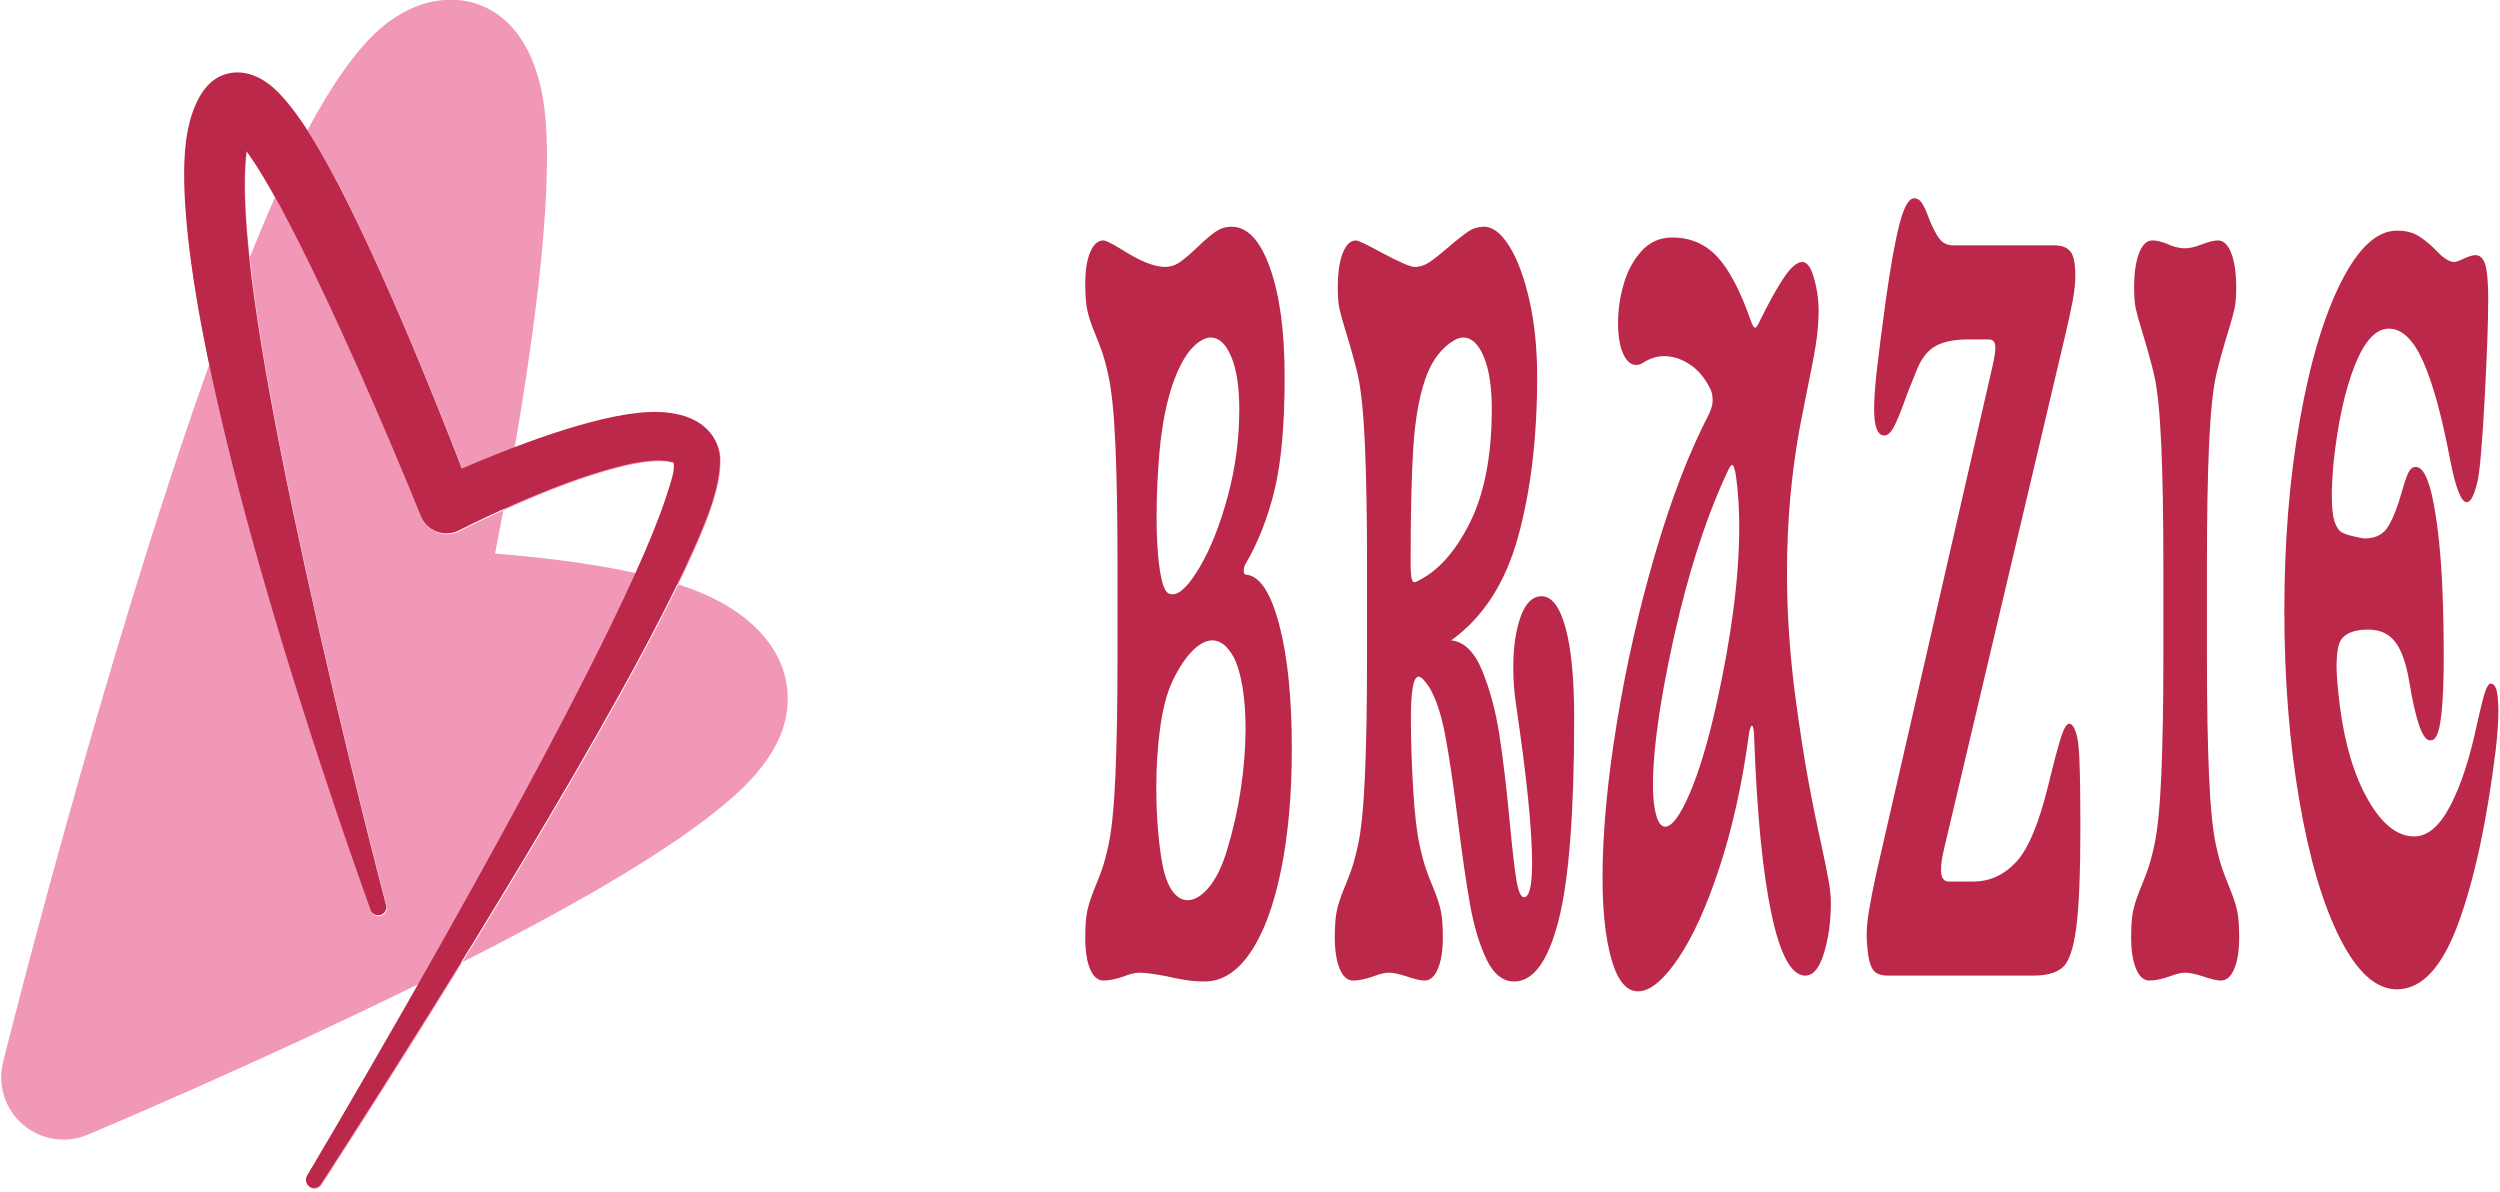 <?xml version="1.0" encoding="UTF-8" standalone="no"?>
<!DOCTYPE svg PUBLIC "-//W3C//DTD SVG 1.1//EN" "http://www.w3.org/Graphics/SVG/1.1/DTD/svg11.dtd">
<svg width="100%" height="100%" viewBox="0 0 1231 587" version="1.1" xmlns="http://www.w3.org/2000/svg"
    xmlns:xlink="http://www.w3.org/1999/xlink" xml:space="preserve" xmlns:serif="http://www.serif.com/"
    style="fill-rule:evenodd;clip-rule:evenodd;stroke-linejoin:round;stroke-miterlimit:2;">
    <g transform="matrix(1,0,0,1,-149,-11745)">
        <g transform="matrix(1,0,0,1,-4500.18,-8.298)">
            <g id="Logo">
                <g transform="matrix(0.866,0,0,0.866,4325.47,9922.8)">
                    <g transform="matrix(1,0,0,1,-4698.41,1222.31)">
                        <path
                            d="M5335.07,1438.53C5326.99,1442.62 5318.87,1446.67 5310.75,1450.67C5275.17,1513.26 5247.14,1560.33 5247.14,1560.33C5245.79,1562.5 5246.45,1565.35 5248.62,1566.7C5250.79,1568.05 5253.64,1567.39 5254.99,1565.22C5254.99,1565.22 5291.45,1509.25 5335.07,1438.53ZM5228.64,1003.52C5223.83,1014.33 5218.99,1025.83 5214.15,1037.88C5215.81,1053.4 5218.21,1070.31 5221.1,1088.09C5227.64,1128.41 5236.81,1172.94 5246.18,1215.68C5268.21,1316.2 5291.97,1406.36 5291.97,1406.36C5292.73,1408.8 5291.38,1411.39 5288.94,1412.16C5286.5,1412.92 5283.9,1411.57 5283.14,1409.13C5283.14,1409.13 5250.98,1321.07 5222.35,1221.72C5210.53,1180.71 5199.48,1137.81 5191.25,1098.49C5130.05,1269.66 5073.92,1495.44 5073.92,1495.44C5070.7,1508.43 5075.08,1522.14 5085.25,1530.85C5095.41,1539.57 5109.62,1541.81 5121.98,1536.65C5121.98,1536.65 5216.03,1497.32 5310.75,1450.67C5341.32,1396.89 5377.48,1331.63 5406.21,1274.96C5416.71,1254.25 5426.22,1234.71 5434.05,1217.35C5407.39,1211.44 5377.37,1208.07 5353.69,1206.17C5355.17,1198.69 5356.77,1190.41 5358.44,1181.52C5343.58,1188.25 5333.38,1193.53 5333.38,1193.53C5329.42,1195.5 5324.81,1195.7 5320.69,1194.1C5316.57,1192.5 5313.31,1189.24 5311.72,1185.11C5311.72,1185.11 5283.99,1116.23 5254.52,1054.42C5245.79,1036.12 5236.97,1018.43 5228.64,1003.52ZM5457.86,1223.7C5448.92,1242.12 5437.9,1263.04 5425.6,1285.24C5398.39,1334.38 5365.04,1389.94 5335.07,1438.53C5362.6,1424.6 5389.51,1410.26 5413.45,1396.34C5450.25,1374.95 5480.34,1354.05 5497.08,1336.88C5508.88,1324.79 5515.47,1313 5518.12,1303.24C5526.54,1272.13 5508.22,1242.19 5464.98,1226.16C5462.68,1225.31 5460.31,1224.49 5457.86,1223.7ZM5364.79,1146.22C5362.65,1158.68 5360.49,1170.56 5358.44,1181.52C5374.5,1174.24 5396.01,1165.27 5415.95,1159.44C5427.85,1155.96 5439.08,1153.48 5447.95,1153.69C5450.17,1153.74 5452.18,1153.89 5453.91,1154.43C5454.52,1154.62 5455.31,1154.39 5455.49,1154.98C5456.58,1158.56 5454.32,1165.16 5451.31,1174.39C5447.48,1186.14 5441.53,1200.75 5434.05,1217.35C5442.41,1219.2 5450.46,1221.31 5457.86,1223.7C5465.49,1208 5471.61,1194.12 5475.73,1182.81C5481.69,1166.43 5482.97,1154.06 5481.23,1147.58C5477.28,1133 5462.98,1125.24 5441.53,1126.14C5420.05,1127.04 5389.81,1136.71 5364.79,1146.22ZM5247.01,965.488C5249.24,968.921 5251.51,972.612 5253.8,976.533C5283.84,1028.02 5320.95,1121.49 5335.14,1158.3C5343.05,1154.88 5353.38,1150.57 5364.79,1146.22C5376.38,1078.99 5387.67,995.131 5381.46,950.989C5374.92,904.583 5347.86,887.595 5320.22,891.965C5310.01,893.578 5298.79,898.542 5287.69,908.349C5275.15,919.439 5261.08,939.101 5247.01,965.488ZM5191.25,1098.49C5198.84,1077.27 5206.5,1056.89 5214.15,1037.88C5212.36,1021.28 5211.42,1006.27 5211.6,993.526C5211.69,987.703 5211.99,982.41 5212.61,977.733C5217.61,984.613 5223.01,993.432 5228.64,1003.52C5233.01,993.693 5237.36,984.418 5241.67,975.817C5243.45,972.268 5245.23,968.822 5247.01,965.488C5240.36,955.278 5234.06,947.348 5228.66,942.416C5220.02,934.517 5211.49,932.365 5205,933.122C5199.28,933.789 5193.9,936.301 5189.42,941.734C5183.44,949.053 5178.91,961.295 5177.64,977.951C5175.57,1005.17 5180.64,1046.82 5190.27,1093.76C5190.59,1095.33 5190.92,1096.9 5191.25,1098.49Z"
                            style="fill:rgb(241,152,184);" />
                    </g>
                    <g transform="matrix(0.609,0,0,1.038,-194.77,439.382)">
                        <path
                            d="M1163.72,1695.82C1184.02,1712.24 1208.49,1740.13 1232.5,1769.68C1280.88,1829.22 1326.39,1895.56 1326.39,1895.56C1329,1899.53 1334.35,1902.67 1341.11,1904.22C1347.88,1905.76 1355.44,1905.56 1361.94,1903.66C1361.94,1903.66 1434.5,1881.63 1497.48,1870.84C1517.01,1867.49 1535.45,1865.1 1550,1865.29C1553.64,1865.34 1556.95,1865.49 1559.78,1866.01C1560.79,1866.19 1562.08,1865.97 1562.38,1866.54C1564.17,1869.98 1560.45,1876.34 1555.52,1885.23C1542.66,1908.4 1515.2,1943.08 1481.49,1982.1C1379.5,2100.16 1220.39,2256.96 1220.39,2256.96C1218.17,2259.05 1219.26,2261.8 1222.82,2263.1C1226.38,2264.4 1231.07,2263.76 1233.28,2261.67C1233.28,2261.67 1403.64,2108.2 1513.32,1992C1550.69,1952.4 1580.89,1917.03 1595.59,1893.34C1605.38,1877.56 1607.49,1865.65 1604.62,1859.4C1598.15,1845.37 1574.68,1837.9 1539.47,1838.76C1488.11,1840.02 1406.28,1859.2 1364.84,1869.74C1341.54,1834.28 1280.63,1744.25 1231.32,1694.66C1216.39,1679.65 1201.9,1668.15 1190.06,1661.8C1175.88,1654.19 1161.87,1652.12 1151.22,1652.85C1141.83,1653.49 1133,1655.91 1125.65,1661.14C1115.83,1668.19 1108.39,1679.99 1106.31,1696.03C1102.91,1722.24 1111.23,1762.36 1127.04,1807.57C1140.71,1846.67 1159.52,1889.73 1179.7,1930.82C1226.7,2026.51 1279.48,2111.33 1279.48,2111.33C1280.73,2113.67 1285,2114.98 1289,2114.24C1293,2113.51 1295.23,2111.01 1293.97,2108.66C1293.97,2108.66 1254.98,2021.82 1218.81,1925C1203.43,1883.83 1188.39,1840.94 1177.64,1802.11C1167.84,1766.67 1161.47,1734.78 1162.06,1711.03C1162.2,1705.42 1162.7,1700.32 1163.72,1695.82Z"
                            style="fill:rgb(188,40,73);" />
                    </g>
                </g>
                <g transform="matrix(0.647,0,0,2.446,4551.02,7134.74)">
                    <path
                        d="M1068.52,2085.79C1062.91,2085.79 1057.35,2085.66 1051.82,2085.4C1046.29,2085.14 1042.62,2084.94 1040.8,2084.81C1030.81,2084.28 1023.46,2084.02 1018.77,2084.02C1015.74,2084.02 1011.65,2084.28 1006.5,2084.81C1000.75,2085.33 995.75,2085.6 991.51,2085.6C987.269,2085.6 983.9,2084.84 981.401,2083.33C978.902,2081.82 977.653,2079.68 977.653,2076.91C977.653,2074.55 978.183,2072.74 979.243,2071.49C980.303,2070.24 982.045,2068.82 984.468,2067.25C986.739,2065.8 988.67,2064.48 990.26,2063.3C991.85,2062.12 993.478,2060.54 995.144,2058.56C997.719,2055.54 999.536,2050.8 1000.6,2044.36C1001.66,2037.91 1002.19,2030.02 1002.19,2020.68L1002.19,2001.54C1002.19,1992.19 1001.66,1984.3 1000.6,1977.86C999.536,1971.41 997.719,1966.67 995.144,1963.65C993.478,1961.67 991.85,1960.1 990.26,1958.91C988.67,1957.73 986.739,1956.41 984.468,1954.97C982.045,1953.39 980.303,1951.97 979.243,1950.72C978.183,1949.47 977.653,1947.66 977.653,1945.3C977.653,1942.66 978.902,1940.56 981.401,1938.98C983.9,1937.4 987.269,1936.61 991.51,1936.61C993.175,1936.61 997.719,1937.21 1005.14,1938.39C1019.07,1940.76 1030.13,1941.94 1038.3,1941.94C1042.39,1941.94 1046.22,1941.61 1049.78,1940.95C1053.34,1940.3 1057.69,1939.31 1062.84,1938C1068.59,1936.55 1073.29,1935.5 1076.92,1934.84C1080.56,1934.18 1084.57,1933.85 1088.96,1933.85C1101.08,1933.85 1110.84,1936.61 1118.26,1942.14C1125.68,1947.66 1129.39,1954.97 1129.39,1964.04C1129.39,1973.78 1126.78,1981.44 1121.56,1987.03C1116.33,1992.62 1109.03,1997.52 1099.64,2001.73C1098.73,2002.13 1098.27,2002.59 1098.27,2003.11C1098.27,2003.64 1098.95,2003.9 1100.32,2003.9C1110.46,2004.17 1118.76,2007.49 1125.19,2013.87C1131.63,2020.25 1134.85,2028.63 1134.85,2039.03C1134.85,2048.24 1132.08,2056.39 1126.56,2063.5C1121.03,2070.6 1113.27,2076.09 1103.27,2079.97C1093.28,2083.85 1081.69,2085.79 1068.52,2085.79ZM1033.99,1979.63C1032.62,1983.97 1031.94,1988.18 1031.94,1992.26C1031.94,1995.94 1032.55,1999.1 1033.76,2001.73C1034.97,2004.36 1036.64,2006.14 1038.76,2007.06C1039.97,2007.59 1041.71,2007.85 1043.98,2007.85C1049.74,2007.85 1056.7,2006.01 1064.88,2002.32C1073.06,1998.64 1080.1,1993.94 1086.01,1988.22C1091.91,1982.49 1094.87,1976.61 1094.87,1970.56C1094.87,1966.08 1092.82,1962.56 1088.73,1960C1084.64,1957.43 1079.42,1956.15 1073.06,1956.15C1070.94,1956.15 1068.59,1956.35 1066.02,1956.74C1058.14,1957.92 1051.33,1960.52 1045.57,1964.54C1039.82,1968.55 1035.96,1973.58 1033.99,1979.63ZM1037.62,2063.69C1039.44,2065.53 1041.9,2066.95 1045.01,2067.94C1048.11,2068.92 1051.63,2069.42 1055.57,2069.42C1060.87,2069.42 1066.25,2068.56 1071.7,2066.85C1077.15,2065.14 1081.77,2062.64 1085.55,2059.35C1090.25,2055.27 1093.77,2051.13 1096.12,2046.92C1098.46,2042.71 1099.64,2038.7 1099.64,2034.88C1099.64,2031.73 1098.84,2028.9 1097.25,2026.4C1095.66,2023.9 1093.43,2021.93 1090.55,2020.48C1085.86,2018.24 1080.48,2017.12 1074.42,2017.12C1069.58,2017.12 1064.54,2017.82 1059.32,2019.2C1054.09,2020.58 1049.06,2022.58 1044.21,2025.22C1039.97,2027.58 1036.83,2030.67 1034.78,2034.49C1032.74,2038.3 1031.72,2042.38 1031.72,2046.72C1031.72,2050.01 1032.25,2053.17 1033.31,2056.2C1034.37,2059.22 1035.81,2061.72 1037.62,2063.69Z"
                        style="fill:rgb(188,40,73);fill-rule:nonzero;" />
                    <path
                        d="M1304.08,2085.79C1295.45,2085.79 1288.44,2084.31 1283.07,2081.36C1277.69,2078.39 1273.53,2074.74 1270.57,2070.4C1267.62,2066.06 1264.48,2060.34 1261.15,2053.24C1257.66,2045.87 1254.44,2040.15 1251.49,2036.07C1248.54,2031.99 1244.56,2028.83 1239.57,2026.6C1235.93,2025.15 1233.21,2024.42 1231.39,2024.42C1227.45,2024.42 1225.48,2027.19 1225.48,2032.71C1225.48,2037.19 1226.05,2041.96 1227.19,2047.02C1228.32,2052.08 1230.03,2055.93 1232.3,2058.56C1233.96,2060.54 1235.59,2062.12 1237.18,2063.3C1238.77,2064.48 1240.7,2065.8 1242.97,2067.25C1245.4,2068.82 1247.14,2070.24 1248.2,2071.49C1249.26,2072.74 1249.79,2074.55 1249.79,2076.91C1249.79,2079.55 1248.54,2081.65 1246.04,2083.23C1243.54,2084.81 1240.17,2085.6 1235.93,2085.6C1232.9,2085.6 1228.51,2085.33 1222.76,2084.81C1216.7,2084.28 1212,2084.02 1208.67,2084.02C1205.64,2084.02 1201.56,2084.28 1196.41,2084.81C1190.65,2085.33 1185.65,2085.6 1181.41,2085.6C1177.17,2085.6 1173.8,2084.81 1171.31,2083.23C1168.81,2081.65 1167.56,2079.55 1167.56,2076.91C1167.56,2074.55 1168.09,2072.74 1169.15,2071.49C1170.21,2070.24 1171.95,2068.82 1174.37,2067.25C1176.64,2065.8 1178.57,2064.48 1180.16,2063.3C1181.76,2062.12 1183.38,2060.54 1185.05,2058.56C1187.62,2055.54 1189.44,2050.8 1190.5,2044.36C1191.56,2037.91 1192.09,2030.02 1192.09,2020.68L1192.09,2001.54C1192.09,1992.19 1191.56,1984.3 1190.5,1977.86C1189.44,1971.41 1187.62,1966.67 1185.05,1963.65C1182.93,1961.28 1179.75,1958.25 1175.51,1954.57C1173.39,1952.73 1171.91,1951.32 1171.08,1950.33C1170.25,1949.34 1169.83,1947.93 1169.83,1946.09C1169.83,1943.19 1171.08,1940.89 1173.58,1939.18C1176.08,1937.47 1179.44,1936.61 1183.68,1936.61C1185.35,1936.61 1191.64,1937.4 1202.54,1938.98C1216.47,1940.95 1225.03,1941.94 1228.21,1941.94C1232.3,1941.94 1236.16,1941.61 1239.79,1940.95C1243.43,1940.3 1248.12,1939.31 1253.88,1938C1260.24,1936.55 1265.27,1935.5 1268.98,1934.84C1272.69,1934.18 1276.75,1933.85 1281.14,1933.85C1287.8,1933.85 1294.24,1935.17 1300.44,1937.8C1306.65,1940.43 1311.73,1944.05 1315.66,1948.65C1319.6,1953.26 1321.57,1958.39 1321.57,1964.04C1321.57,1976.28 1316.72,1987.03 1307.03,1996.31C1297.34,2005.58 1280.38,2012.52 1256.15,2017.12C1265.99,2017.39 1273.87,2019.43 1279.77,2023.24C1285.68,2027.06 1290.03,2031.37 1292.84,2036.17C1295.64,2040.97 1298.33,2046.99 1300.9,2054.22C1302.72,2059.35 1304.34,2063.07 1305.78,2065.37C1307.22,2067.67 1309.15,2068.82 1311.58,2068.82C1315.66,2068.82 1317.71,2066.52 1317.71,2061.92C1317.71,2055.21 1313.62,2044.55 1305.44,2029.95C1304.08,2027.58 1303.4,2025.15 1303.4,2022.65C1303.4,2018.57 1305.25,2015.15 1308.96,2012.39C1312.67,2009.63 1318.01,2008.24 1324.98,2008.24C1332.7,2008.24 1338.76,2010.35 1343.15,2014.56C1347.54,2018.77 1349.74,2024.82 1349.74,2032.71C1349.74,2051.79 1345.76,2065.4 1337.81,2073.56C1329.86,2081.72 1318.62,2085.79 1304.08,2085.79ZM1225.26,2001.54C1225.26,2003.25 1225.6,2004.36 1226.28,2004.89C1226.96,2005.42 1228.13,2005.55 1229.8,2005.28C1245.7,2003.31 1259.22,1999.36 1270.35,1993.44C1281.48,1987.53 1287.04,1979.89 1287.04,1970.56C1287.04,1966.08 1285,1962.56 1280.91,1960C1276.82,1957.43 1271.6,1956.15 1265.24,1956.15C1263.12,1956.15 1260.77,1956.35 1258.19,1956.74C1248.35,1958.32 1241.08,1960.92 1236.39,1964.54C1231.69,1968.15 1228.66,1972.76 1227.3,1978.35C1225.94,1983.94 1225.26,1991.67 1225.26,2001.54Z"
                        style="fill:rgb(188,40,73);fill-rule:nonzero;" />
                    <path
                        d="M1525.56,2084.61C1515.11,2084.61 1506.55,2080.47 1499.89,2072.18C1493.23,2063.89 1488.84,2052.05 1486.71,2036.66C1486.56,2035.08 1485.96,2034.29 1484.9,2034.29C1484.59,2034.29 1484.18,2034.49 1483.65,2034.88C1483.12,2035.28 1482.7,2035.87 1482.4,2036.66C1477.4,2046.26 1470.06,2054.98 1460.36,2062.81C1450.67,2070.63 1440.18,2076.75 1428.9,2081.16C1417.62,2085.56 1407.44,2087.77 1398.35,2087.77C1391.23,2087.77 1385.48,2086.39 1381.09,2083.62C1374.57,2079.28 1371.32,2073.03 1371.32,2064.88C1371.32,2055.93 1374.91,2045.61 1382.11,2033.9C1389.3,2022.19 1399.11,2010.74 1411.53,1999.56C1423.94,1988.38 1437.57,1979.04 1452.41,1971.54C1454.23,1970.49 1455.14,1969.57 1455.14,1968.78C1455.14,1967.73 1454.23,1966.81 1452.41,1966.02C1448.48,1964.04 1443.4,1962.53 1437.19,1961.48C1430.99,1960.42 1424.62,1959.9 1418.11,1959.9C1412.81,1959.9 1407.36,1960.36 1401.76,1961.28C1400.55,1961.54 1398.88,1961.67 1396.76,1961.67C1392.82,1961.67 1389.57,1960.92 1386.99,1959.4C1384.42,1957.89 1383.13,1955.82 1383.13,1953.19C1383.13,1950.69 1384.53,1948.12 1387.33,1945.49C1390.13,1942.86 1394.64,1940.63 1400.85,1938.79C1407.06,1936.94 1414.93,1936.02 1424.47,1936.02C1438.1,1936.02 1449.46,1937.31 1458.55,1939.87C1467.63,1942.43 1476.19,1946.74 1484.22,1952.8C1485.43,1953.72 1486.49,1954.18 1487.4,1954.18C1488.15,1954.18 1489.14,1953.85 1490.35,1953.19C1497.62,1949.24 1503.94,1946.22 1509.32,1944.11C1514.69,1942.01 1519.35,1940.95 1523.29,1940.95C1526.62,1940.95 1529.34,1941.81 1531.47,1943.52C1534.34,1945.89 1535.78,1948.32 1535.78,1950.82C1535.78,1952.93 1535.1,1955.13 1533.74,1957.43C1532.37,1959.73 1530.03,1962.99 1526.69,1967.2L1521.7,1973.91C1515.03,1983.38 1511.7,1993.25 1511.7,2003.51C1511.7,2011.93 1513.97,2020.54 1518.52,2029.36C1521.7,2035.54 1524.84,2040.87 1527.94,2045.34C1531.05,2049.82 1534.49,2054.29 1538.28,2058.76C1540.7,2061.79 1542.44,2064.09 1543.5,2065.67C1544.56,2067.25 1545.09,2068.69 1545.09,2070.01C1545.09,2073.69 1543.35,2077.05 1539.87,2080.07C1536.39,2083.1 1531.62,2084.61 1525.56,2084.61ZM1413.34,2053.24C1414.86,2054.16 1416.75,2054.62 1419.02,2054.62C1424.17,2054.62 1430.34,2052.41 1437.54,2048.01C1444.73,2043.6 1451.51,2037.65 1457.87,2030.15C1469.53,2016.34 1475.36,2004.36 1475.36,1994.23C1475.36,1990.55 1474.52,1987.13 1472.86,1983.97C1471.95,1982.53 1470.96,1981.8 1469.9,1981.8C1469.15,1981.8 1468.09,1982.2 1466.72,1982.99C1452.79,1990.75 1440.6,2000.22 1430.15,2011.4C1423.49,2018.64 1418.42,2025.25 1414.93,2031.23C1411.45,2037.22 1409.71,2042.18 1409.71,2046.13C1409.71,2049.29 1410.92,2051.66 1413.34,2053.24Z"
                        style="fill:rgb(188,40,73);fill-rule:nonzero;" />
                    <path
                        d="M1588.25,2084.61C1584.01,2084.61 1580.76,2084.35 1578.49,2083.82C1576.22,2083.3 1574.55,2082.18 1573.49,2080.47C1572.73,2078.89 1572.35,2077.57 1572.35,2076.52C1572.35,2075.07 1572.92,2073.43 1574.06,2071.59C1575.19,2069.74 1577.05,2067.25 1579.62,2064.09L1667.99,1962.07C1669.5,1960.36 1670.26,1959.04 1670.26,1958.12C1670.26,1957.07 1668.59,1956.54 1665.26,1956.54L1649.59,1956.54C1639.29,1956.54 1631.11,1956.97 1625.05,1957.83C1619,1958.68 1614.15,1960.29 1610.52,1962.66C1605.67,1965.82 1603.1,1967.53 1602.79,1967.79C1598.7,1970.82 1595.49,1972.92 1593.14,1974.11C1590.79,1975.29 1588.33,1975.88 1585.76,1975.88C1580.61,1975.88 1578.03,1974.11 1578.03,1970.56C1578.03,1968.45 1578.75,1965.75 1580.19,1962.46C1581.63,1959.17 1583.86,1954.57 1586.89,1948.65C1590.68,1941.55 1594.24,1936.35 1597.57,1933.06C1600.9,1929.77 1604.53,1928.13 1608.47,1928.13C1610.89,1928.13 1612.9,1928.46 1614.49,1929.12C1616.08,1929.77 1617.79,1930.76 1619.6,1932.08C1622.33,1933.92 1624.98,1935.3 1627.55,1936.22C1630.13,1937.14 1633.69,1937.6 1638.23,1937.6L1715.24,1937.6C1720.69,1937.6 1724.7,1938 1727.28,1938.79C1729.85,1939.57 1731.14,1941.22 1731.14,1943.72C1731.14,1945.16 1730.49,1946.81 1729.21,1948.65C1727.92,1950.49 1725.99,1952.86 1723.41,1955.76L1631.19,2059.16C1629.67,2060.87 1628.91,2062.25 1628.91,2063.3C1628.91,2064.88 1630.88,2065.67 1634.82,2065.67L1653.45,2065.67C1666.02,2065.67 1676.92,2064.35 1686.16,2061.72C1695.4,2059.09 1703.58,2053.89 1710.69,2046.13C1715.08,2041.39 1718.34,2038.17 1720.46,2036.46C1722.58,2034.75 1724.62,2033.9 1726.59,2033.9C1727.65,2033.9 1728.64,2034.09 1729.55,2034.49C1732.12,2035.41 1733.67,2037.48 1734.2,2040.71C1734.73,2043.93 1735,2048.5 1735,2054.42C1735,2064.02 1733.94,2070.9 1731.82,2075.04C1729.7,2079.18 1726.29,2081.82 1721.6,2082.93C1716.9,2084.05 1709.25,2084.61 1698.65,2084.61L1588.25,2084.61Z"
                        style="fill:rgb(188,40,73);fill-rule:nonzero;" />
                    <path
                        d="M1787.47,2085.6C1783.23,2085.6 1779.86,2084.81 1777.36,2083.23C1774.86,2081.65 1773.62,2079.55 1773.62,2076.91C1773.62,2074.55 1774.14,2072.74 1775.2,2071.49C1776.27,2070.24 1778.01,2068.82 1780.43,2067.25C1782.7,2065.8 1784.63,2064.48 1786.22,2063.3C1787.81,2062.12 1789.44,2060.54 1791.11,2058.56C1793.68,2055.54 1795.5,2050.8 1796.56,2044.36C1797.62,2037.91 1798.15,2030.02 1798.15,2020.68L1798.15,2001.54C1798.15,1992.19 1797.62,1984.3 1796.56,1977.86C1795.5,1971.41 1793.68,1966.67 1791.11,1963.65C1788.99,1961.28 1785.81,1958.25 1781.57,1954.57C1779.44,1952.73 1777.97,1951.32 1777.14,1950.33C1776.3,1949.34 1775.89,1947.93 1775.89,1946.09C1775.89,1943.19 1777.14,1940.89 1779.63,1939.18C1782.13,1937.47 1785.5,1936.61 1789.74,1936.61C1791.71,1936.61 1793.61,1936.68 1795.42,1936.81C1797.24,1936.94 1798.83,1937.07 1800.19,1937.21C1805.19,1937.86 1810.04,1938.19 1814.73,1938.19C1818.06,1938.19 1822.3,1937.93 1827.45,1937.4C1832.6,1936.88 1836.69,1936.61 1839.72,1936.61C1843.96,1936.61 1847.33,1937.47 1849.83,1939.18C1852.33,1940.89 1853.58,1943.19 1853.58,1946.09C1853.58,1947.93 1853.16,1949.34 1852.33,1950.33C1851.49,1951.32 1850.02,1952.73 1847.9,1954.57C1843.66,1958.25 1840.48,1961.28 1838.36,1963.65C1835.78,1966.67 1833.96,1971.41 1832.9,1977.86C1831.84,1984.3 1831.31,1992.19 1831.31,2001.54L1831.31,2020.68C1831.31,2030.02 1831.84,2037.91 1832.9,2044.36C1833.96,2050.8 1835.78,2055.54 1838.36,2058.56C1840.02,2060.54 1841.65,2062.12 1843.24,2063.3C1844.83,2064.48 1846.76,2065.8 1849.03,2067.25C1851.45,2068.82 1853.2,2070.24 1854.26,2071.49C1855.32,2072.74 1855.85,2074.55 1855.85,2076.91C1855.85,2079.55 1854.6,2081.65 1852.1,2083.23C1849.6,2084.81 1846.23,2085.6 1841.99,2085.6C1838.96,2085.6 1834.57,2085.33 1828.82,2084.81C1822.76,2084.28 1818.06,2084.02 1814.73,2084.02C1811.7,2084.02 1807.61,2084.28 1802.46,2084.81C1796.71,2085.33 1791.71,2085.6 1787.47,2085.6Z"
                        style="fill:rgb(188,40,73);fill-rule:nonzero;" />
                    <path
                        d="M1975.86,2087.37C1960.11,2087.37 1945.68,2083.95 1932.58,2077.11C1919.48,2070.27 1909.15,2061 1901.58,2049.29C1894,2037.58 1890.22,2024.82 1890.22,2011.01C1890.22,1997.33 1894.12,1984.63 1901.92,1972.92C1909.72,1961.21 1920.2,1951.91 1933.38,1945C1946.55,1938.09 1960.71,1934.64 1975.86,1934.64C1982.22,1934.64 1987.52,1934.97 1991.76,1935.63C1996,1936.29 2000.62,1937.27 2005.62,1938.59C2011.07,1940.17 2015.76,1940.95 2019.7,1940.95C2020.46,1940.95 2022.05,1940.82 2024.47,1940.56C2029.47,1939.9 2033.18,1939.57 2035.6,1939.57C2039.23,1939.57 2041.77,1940.23 2043.21,1941.55C2044.65,1942.86 2045.37,1945.16 2045.37,1948.45C2045.37,1952.93 2044.46,1959.64 2042.64,1968.58C2040.82,1977.53 2039.01,1983.05 2037.19,1985.16C2034.77,1987.92 2032.04,1989.3 2029.01,1989.3C2024.77,1989.3 2020.53,1986.41 2016.29,1980.62C2010.08,1971.94 2003.27,1965.39 1995.85,1960.98C1988.43,1956.58 1979.72,1954.37 1969.72,1954.37C1959.88,1954.37 1951.25,1956.84 1943.83,1961.77C1936.41,1966.71 1931.03,1973.19 1927.7,1981.21C1926.79,1983.97 1926.34,1986.21 1926.34,1987.92C1926.34,1990.29 1927.02,1992.03 1928.38,1993.15C1929.74,1994.27 1931.49,1994.99 1933.61,1995.32C1935.73,1995.65 1938.98,1995.94 1943.37,1996.21C1947.31,1996.47 1950.04,1996.6 1951.55,1996.6C1959.73,1996.6 1965.67,1995.78 1969.38,1994.13C1973.09,1992.49 1976.54,1990.16 1979.72,1987.13C1981.54,1985.42 1983.16,1984.17 1984.6,1983.38C1986.04,1982.59 1987.9,1982.2 1990.17,1982.2C1995.77,1982.2 2000.31,1984.63 2003.8,1989.5C2007.28,1994.37 2009.55,2000.35 2010.61,2007.46C2011.22,2011.66 2011.52,2015.94 2011.52,2020.28C2011.52,2030.15 2009.25,2035.67 2004.71,2036.86C2003.95,2037.12 2002.74,2037.25 2001.07,2037.25C1995.47,2037.25 1990.24,2033.37 1985.4,2025.61C1983.13,2021.93 1979.61,2019.23 1974.84,2017.52C1970.06,2015.81 1963.14,2014.95 1954.05,2014.95C1950.41,2014.95 1947.61,2015.02 1945.64,2015.15C1940.35,2015.41 1936.41,2015.97 1933.83,2016.83C1931.26,2017.68 1929.97,2019.56 1929.97,2022.45C1929.97,2024.16 1930.8,2026.79 1932.47,2030.35C1936.26,2038.11 1943.45,2044.42 1954.05,2049.29C1964.65,2054.16 1976.31,2056.59 1989.03,2056.59C1999.18,2056.59 2008.3,2054.55 2016.4,2050.47C2024.51,2046.39 2031.28,2040.93 2036.74,2034.09C2039.16,2031.2 2041.13,2029.1 2042.64,2027.78C2044.16,2026.46 2045.75,2025.81 2047.41,2025.81C2048.47,2025.81 2049.53,2026 2050.59,2026.4C2052.26,2027.19 2053.09,2028.83 2053.09,2031.33C2053.09,2033.57 2052.41,2036.2 2051.05,2039.23C2044.38,2053.56 2034.92,2065.17 2022.65,2074.05C2010.38,2082.93 1994.79,2087.37 1975.86,2087.37Z"
                        style="fill:rgb(188,40,73);fill-rule:nonzero;" />
                </g>
            </g>
        </g>
    </g>
</svg>